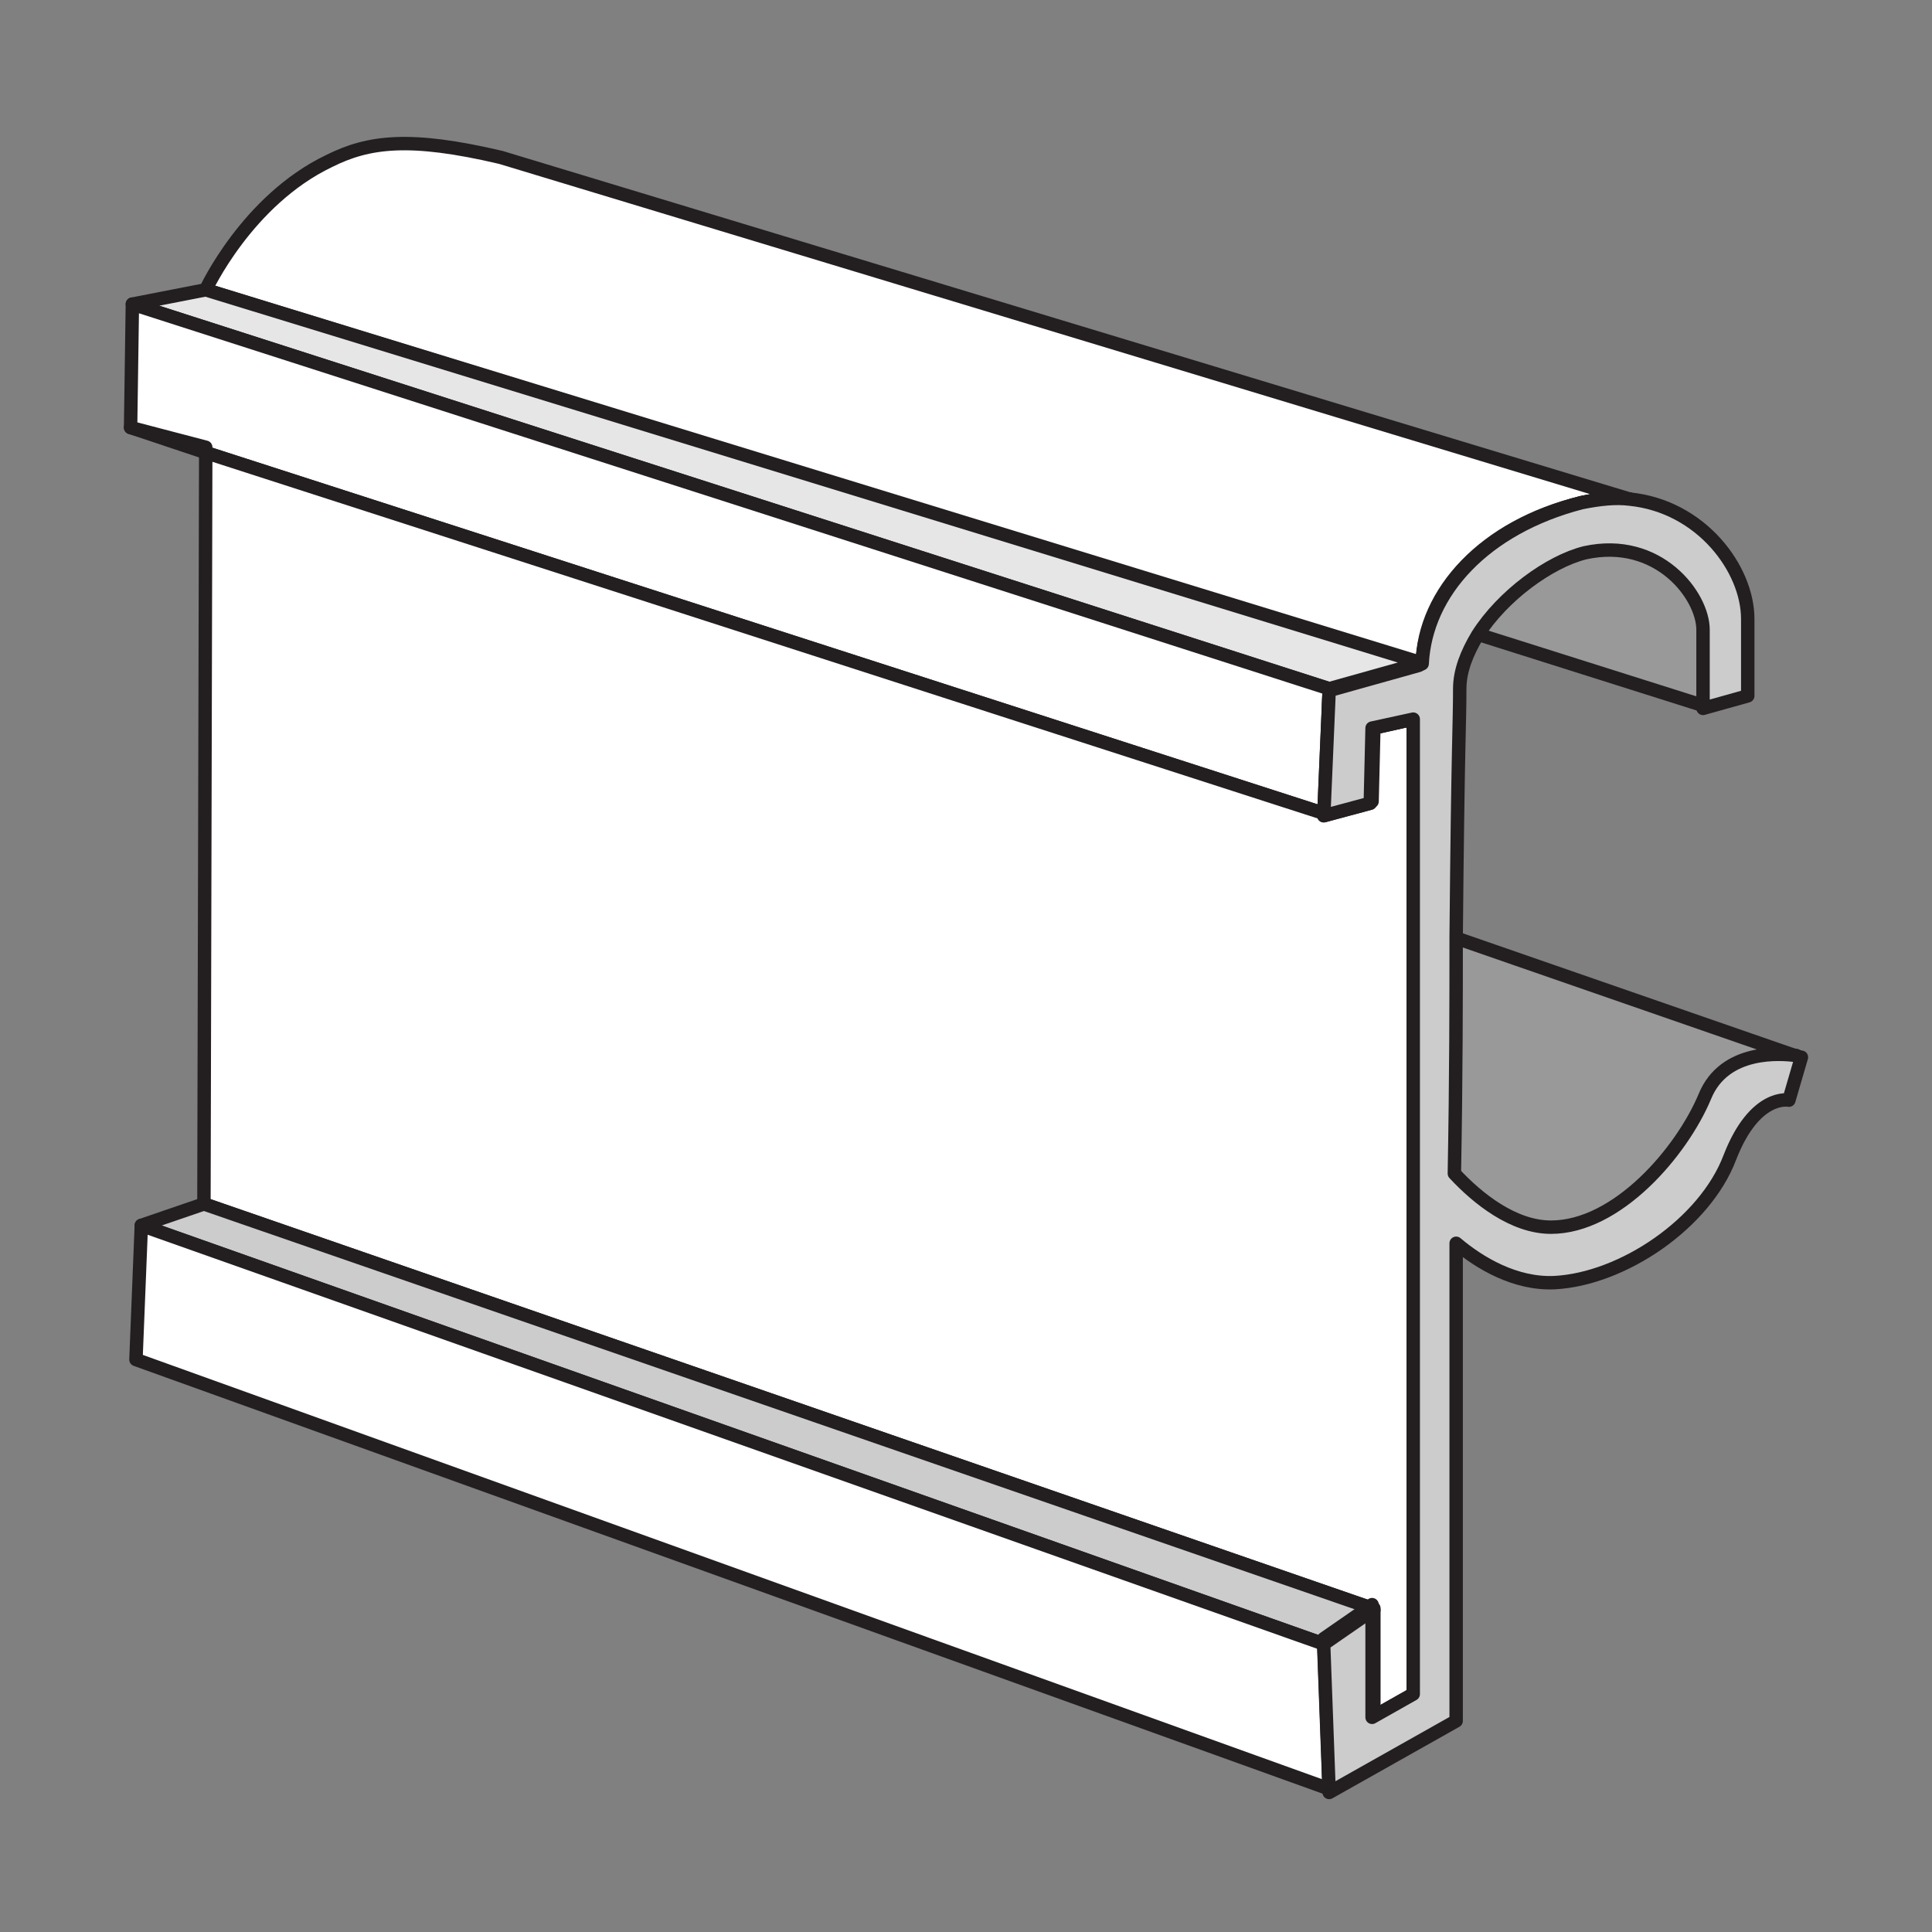 <?xml version="1.0" encoding="utf-8"?>
<!-- Generator: Adobe Illustrator 21.1.0, SVG Export Plug-In . SVG Version: 6.00 Build 0)  -->
<svg version="1.1" id="Layer_1" xmlns="http://www.w3.org/2000/svg" xmlns:xlink="http://www.w3.org/1999/xlink" x="0px" y="0px"
	 width="108px" height="108px" viewBox="0 0 108 108" style="enable-background:new 0 0 108 108;" xml:space="preserve">
<rect x="0" y="0" width="108" height="108" fill="#808080" stroke="none"/>
<style type="text/css">
	.st0{fill:#FFFFFF;stroke:#231F20;stroke-width:0.75;stroke-linecap:round;stroke-linejoin:round;}
	.st1{fill:#E6E6E6;stroke:#231F20;stroke-width:0.75;stroke-linecap:round;stroke-linejoin:round;}
	.st2{fill:#CCCCCC;stroke:#231F20;stroke-width:0.75;stroke-linecap:round;stroke-linejoin:round;}
	.st3{fill:none;stroke:#231F20;stroke-width:0.75;stroke-linecap:round;stroke-linejoin:round;}
	.st4{fill:#999999;stroke:#231F20;stroke-width:0.75;stroke-linecap:round;stroke-linejoin:round;}
</style>
<g>
	<path class="st0" d="M91.1,27.9c-0.9-0.1-1.8,0-2.7,0.2c-5.4,1.3-8.8,5-8.9,9l-0.2,0.1l0-0.1L11.5,16.2c0,0,2.3-5,6.9-7.2
		c2.2-1.1,4.5-1.4,9.6-0.2L91.1,27.9z"/>
	<polygon class="st1" points="79.3,37.1 74.3,38.5 74.3,38.5 7.4,17 11.5,16.2 79.3,37 	"/>
	<polygon class="st0" points="74.3,38.5 74.1,45.5 11.5,25.3 11.5,25 7.3,23.9 7.4,17 74.3,38.5 	"/>
	<polygon class="st0" points="79.1,94.7 76.8,96 76.8,90 76.8,89.9 76.7,89.9 11.4,67.3 11.5,25.3 74.1,45.5 76.7,44.8 76.8,40.7 
		79,40.2 	"/>
	<polygon class="st2" points="74.1,91.7 74.1,91.9 74,91.9 7.9,68.5 11.4,67.3 76.7,89.9 	"/>
	<polygon class="st0" points="74.3,100 74.3,100 74.3,100 7.6,76 7.9,68.5 74,91.9 74.1,91.9 	"/>
	<path class="st0" d="M92.3,28.2c0,0-1.5,0-3.4,0.5c0,0,0,0-0.1,0c-1.1,0.3-2.3,0.8-3.5,1.6c0,0,0,0,0,0c-2.5,1.7-4.8,4.9-4.8,10.6
		c0,4.9-0.1,13.8-0.2,23c0,0.3,0,0.5,0,0.8c-0.2,14.9-0.5,30.3-0.5,30.3l-5.5,4.9l-0.3-8.1l0-0.2l2.6-1.8l0.1-0.1V90l0,6l2.3-1.3
		l0-54.5l-2.3,0.5l-0.1,4.2l-2.6,0.7l0.3-7l5-1.4l0.2-0.1c0.2-4,3.5-7.6,8.9-9c1-0.2,1.9-0.3,2.7-0.2c0,0,0,0,0,0L92.3,28.2z"/>
	<polyline class="st3" points="76.7,89.9 76.8,90 76.8,90 	"/>
	<line class="st3" x1="11.5" y1="25.3" x2="7.3" y2="23.9"/>
	<path class="st4" d="M100.6,59.1L81,52.3c0,0-0.6,10.4-0.6,12.5c0,2.1,3.3,7.3,8.6,4.7C94.3,66.8,94.9,61.2,100.6,59.1z"/>
	<path class="st4" d="M95.4,39.5l-13.6-4.3c0,0,3.8-9.2,10.6-5.7C99.2,33,95.4,39.5,95.4,39.5z"/>
	<path class="st2" d="M100.7,59.1l-0.7,2.4c0,0-1.9-0.4-3.3,3.2c-1.4,3.7-6,6.8-9.8,7c-2.2,0.1-4.2-1.1-5.5-2.2c0,7,0,15.7,0,26.7
		l-7.1,4v0l-0.3-8.1l0-0.2l2.6-1.8l0.1-0.1V90l0,6l2.3-1.3l0-54.5l-2.3,0.5l-0.1,4.2l-2.6,0.7l0.3-7l5-1.4l0.2-0.1
		c0.2-4,3.5-7.6,8.9-9c1-0.2,1.9-0.3,2.7-0.2c0,0,0,0,0,0c4,0.4,6.6,3.9,6.6,6.7c0,2.2,0,1.8,0,4.3l-2.5,0.7c0,0,0,0,0-0.1v-4.3
		c0-1.9-2.5-5.2-6.6-4.3c-2,0.5-4.6,2.4-6,4.6c-0.6,1-1,2-1,3c0,2-0.1,2.9-0.2,13.9c0,3.4,0,7.7-0.1,13.2c1.3,1.4,3.3,3,5.4,3
		c3.7,0,7.3-4.2,8.6-7.3c1.1-2.7,4.3-2.4,5.1-2.3h0C100.6,59.1,100.7,59.1,100.7,59.1z"/>
</g>
</svg>

